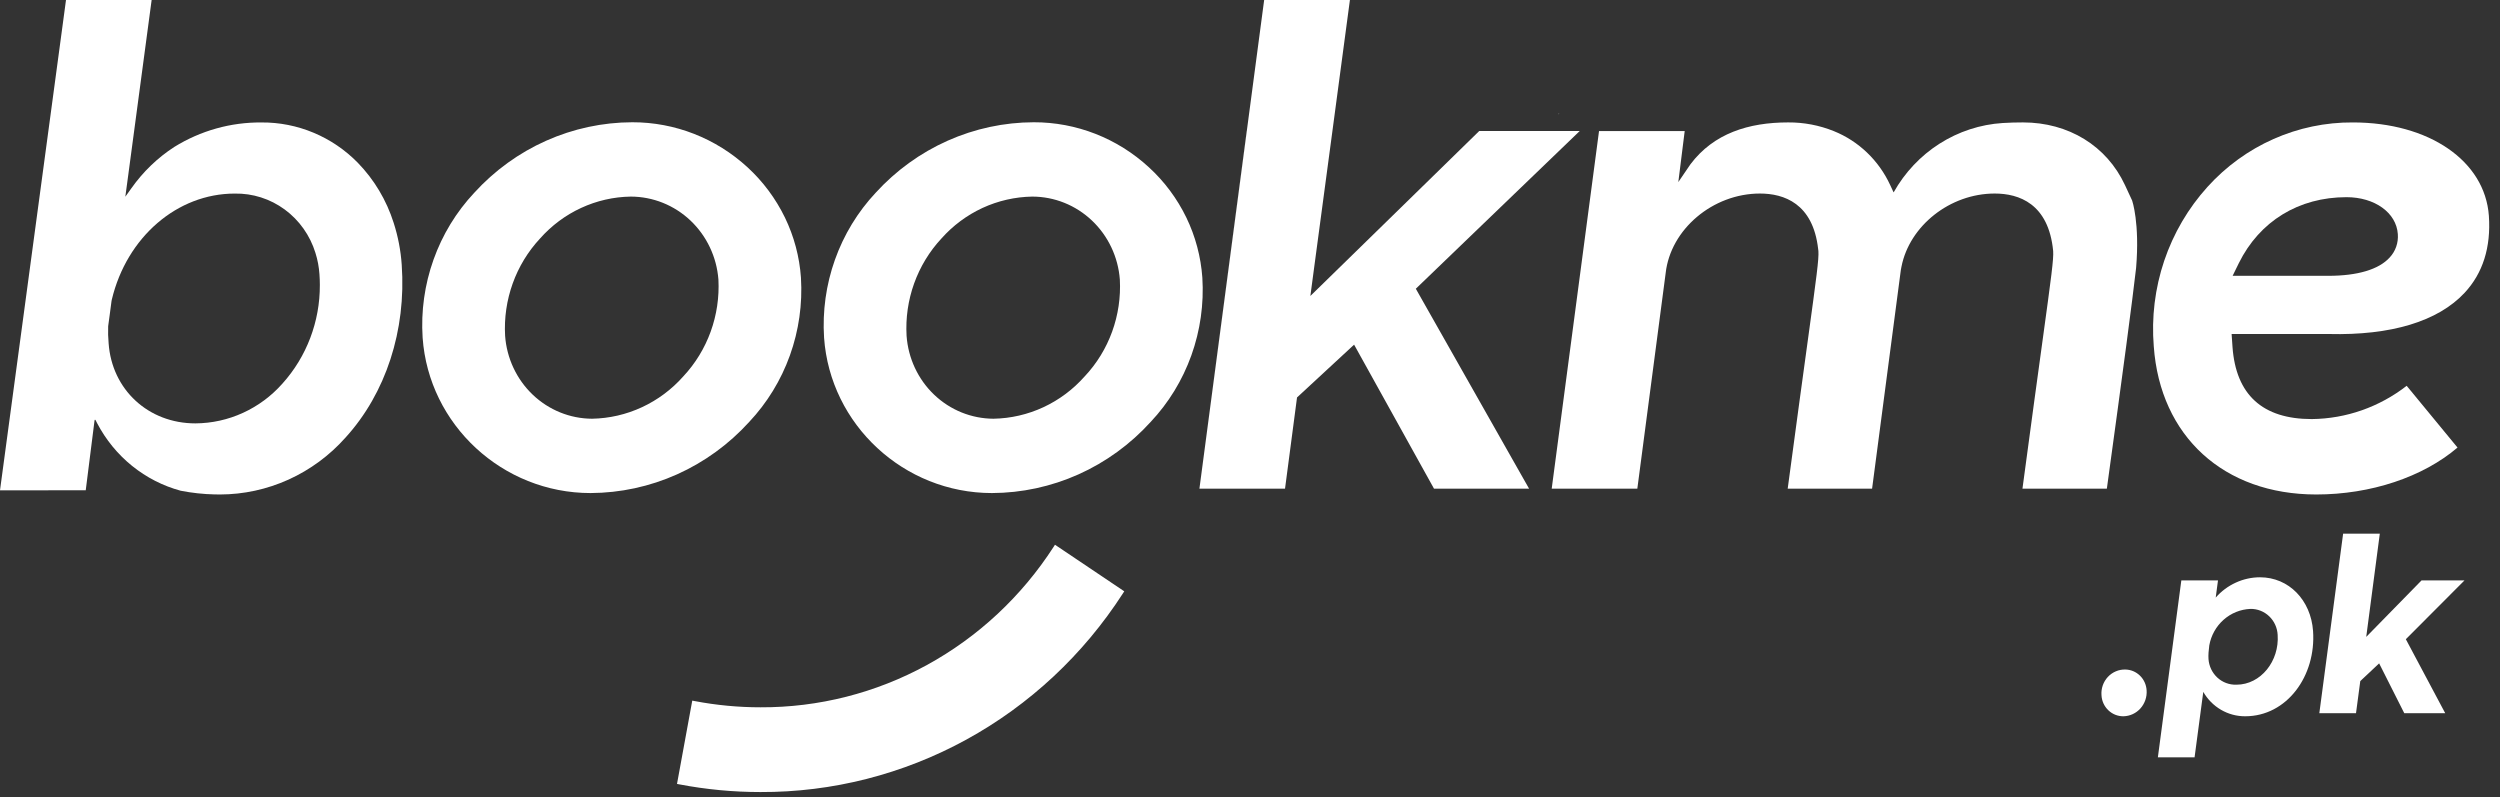 <svg width="116" height="37" viewBox="0 0 116 37" fill="none" xmlns="http://www.w3.org/2000/svg">
<rect x="0" y="0" width="116" height="37" fill="#333333" stroke="none"/>
<path d="M97.509 32.258C97.497 32.103 97.518 31.948 97.568 31.803C97.619 31.657 97.699 31.524 97.803 31.411C97.907 31.299 98.033 31.21 98.173 31.151C98.312 31.091 98.463 31.062 98.614 31.066C98.868 31.069 99.111 31.171 99.294 31.35C99.478 31.529 99.588 31.772 99.603 32.031C99.614 32.183 99.594 32.335 99.545 32.478C99.496 32.622 99.42 32.754 99.32 32.867C99.22 32.979 99.099 33.07 98.964 33.133C98.829 33.196 98.682 33.231 98.534 33.235C98.272 33.24 98.019 33.14 97.828 32.958C97.637 32.776 97.522 32.525 97.509 32.258Z" fill="white"/>
<path d="M107.326 29.278C107.472 31.364 106.112 33.235 104.177 33.235C103.784 33.237 103.397 33.134 103.056 32.935C102.714 32.736 102.43 32.449 102.232 32.103L101.828 35.141H100.125L101.214 26.929H102.915L102.809 27.728C103.068 27.432 103.385 27.196 103.739 27.034C104.093 26.871 104.476 26.787 104.864 26.786C106.206 26.787 107.225 27.848 107.326 29.278ZM105.683 29.457C105.666 29.128 105.525 28.819 105.289 28.594C105.054 28.37 104.742 28.247 104.42 28.253C103.961 28.272 103.522 28.449 103.175 28.757C102.828 29.064 102.594 29.483 102.511 29.945L102.476 30.279C102.469 30.379 102.468 30.479 102.474 30.578C102.497 30.91 102.645 31.219 102.887 31.442C103.128 31.664 103.445 31.781 103.77 31.77C104.901 31.769 105.768 30.673 105.683 29.457Z" fill="white"/>
<path d="M111.631 29.66L113.458 33.092H111.558L110.392 30.78L109.517 31.602L109.319 33.091H107.617L108.721 24.761H110.423L109.793 29.552L112.36 26.93H114.353L111.631 29.66Z" fill="white"/>
<path d="M72.324 5.272L72.32 5.306L72.348 5.272H72.324Z" fill="white"/>
<path d="M18.64 12.288C18.595 11.625 18.469 10.97 18.266 10.339C17.933 9.288 17.362 8.333 16.6 7.55C16.014 6.952 15.317 6.479 14.551 6.159C13.785 5.838 12.964 5.676 12.136 5.682C10.709 5.669 9.308 6.062 8.087 6.818C7.311 7.321 6.636 7.972 6.097 8.734L5.815 9.128L5.955 8.09L7.036 0.001H3.062L2.922 1.046L0 22.751L3.978 22.749L4.385 19.522C4.385 19.522 4.398 19.416 4.449 19.522L4.508 19.638C4.909 20.404 5.461 21.078 6.128 21.617C6.796 22.156 7.565 22.549 8.387 22.771C8.904 22.872 9.429 22.929 9.956 22.941H10.018C10.086 22.944 10.152 22.944 10.208 22.944C11.305 22.942 12.389 22.706 13.391 22.252C14.393 21.797 15.293 21.135 16.03 20.306C17.904 18.248 18.854 15.327 18.64 12.288ZM9.067 19.645C6.884 19.645 5.191 18.081 5.04 15.928C5.016 15.667 5.009 15.405 5.019 15.142L5.022 15.112L5.084 14.656L5.175 13.966C5.179 13.943 5.185 13.921 5.189 13.898C5.883 11 8.223 8.982 10.891 8.982C11.722 8.966 12.536 9.225 13.211 9.721C13.886 10.217 14.386 10.923 14.636 11.733C14.738 12.056 14.8 12.39 14.823 12.729C14.835 12.896 14.841 13.06 14.841 13.224C14.848 14.917 14.229 16.55 13.107 17.796C12.596 18.374 11.973 18.837 11.277 19.155C10.582 19.474 9.829 19.64 9.067 19.645Z" fill="white"/>
<path d="M37.164 12.882C37.096 11.912 36.843 10.965 36.421 10.094C35.992 9.213 35.404 8.423 34.688 7.765C33.219 6.414 31.313 5.669 29.338 5.673C27.962 5.676 26.601 5.968 25.339 6.531C24.078 7.093 22.943 7.915 22.005 8.945C21.171 9.834 20.527 10.891 20.115 12.049C19.702 13.207 19.53 14.439 19.61 15.669C19.893 19.709 23.318 22.878 27.402 22.878C28.784 22.872 30.15 22.577 31.416 22.01C32.681 21.443 33.819 20.616 34.76 19.581C35.593 18.696 36.238 17.644 36.652 16.49C37.066 15.337 37.24 14.108 37.164 12.882ZM31.707 17.462C31.17 18.069 30.517 18.556 29.788 18.894C29.059 19.233 28.27 19.415 27.47 19.429C26.448 19.424 25.464 19.025 24.717 18.312C23.969 17.599 23.512 16.623 23.437 15.581C23.39 14.755 23.511 13.929 23.789 13.153C24.068 12.376 24.499 11.667 25.057 11.068C25.59 10.466 26.24 9.982 26.964 9.648C27.688 9.313 28.472 9.134 29.266 9.122C30.294 9.123 31.283 9.519 32.037 10.232C32.791 10.946 33.255 11.924 33.335 12.971C33.377 13.793 33.255 14.616 32.975 15.389C32.695 16.161 32.264 16.867 31.707 17.462L31.707 17.462Z" fill="white"/>
<path d="M55.789 12.882C55.72 11.912 55.468 10.965 55.046 10.094C54.618 9.212 54.029 8.422 53.312 7.765C51.846 6.414 49.94 5.669 47.966 5.673C46.589 5.676 45.228 5.968 43.966 6.531C42.704 7.094 41.569 7.915 40.63 8.945C39.797 9.835 39.154 10.892 38.742 12.05C38.33 13.207 38.158 14.44 38.237 15.669C38.521 19.709 41.943 22.878 46.027 22.878C47.409 22.873 48.776 22.578 50.042 22.011C51.308 21.444 52.446 20.617 53.387 19.581C54.221 18.697 54.865 17.644 55.279 16.49C55.692 15.337 55.866 14.108 55.789 12.882ZM50.331 17.462C49.795 18.069 49.143 18.556 48.414 18.895C47.686 19.233 46.898 19.415 46.098 19.429C45.075 19.425 44.091 19.027 43.343 18.313C42.596 17.6 42.139 16.624 42.065 15.581C42.018 14.755 42.137 13.929 42.415 13.153C42.694 12.377 43.124 11.667 43.681 11.068C44.216 10.466 44.866 9.983 45.59 9.648C46.315 9.314 47.099 9.135 47.894 9.122C48.922 9.122 49.911 9.518 50.665 10.232C51.419 10.945 51.882 11.924 51.961 12.971C52.005 13.794 51.883 14.617 51.603 15.389C51.323 16.162 50.89 16.868 50.332 17.462L50.331 17.462Z" fill="white"/>
<path d="M114.356 13.588C115.205 12.677 115.585 11.475 115.484 10.014C115.303 7.463 112.707 5.681 109.173 5.681C107.907 5.673 106.654 5.934 105.493 6.449C104.332 6.963 103.289 7.719 102.43 8.669C101.534 9.658 100.849 10.827 100.419 12.101C99.99 13.376 99.825 14.728 99.935 16.071C100.232 20.246 103.188 22.944 107.474 22.944C110.004 22.944 112.422 22.137 114.029 20.767L111.67 17.901C110.403 18.887 108.858 19.429 107.265 19.445C104.985 19.445 103.746 18.319 103.588 16.096L103.547 15.498H108.059C110.946 15.57 113.121 14.912 114.356 13.588ZM103.594 12.798L103.882 12.209C104.845 10.263 106.663 9.149 108.877 9.149C110.186 9.149 111.191 9.868 111.259 10.861C111.274 11.059 111.249 11.259 111.184 11.446C111.119 11.633 111.016 11.804 110.881 11.948C110.376 12.504 109.39 12.798 108.031 12.798H103.594Z" fill="white"/>
<path d="M98.932 9.307L98.599 8.589C97.751 6.768 95.982 5.68 93.865 5.68C93.562 5.68 93.245 5.688 92.925 5.708C91.886 5.774 90.88 6.103 89.997 6.665C89.114 7.227 88.381 8.004 87.864 8.927L87.83 8.856L87.706 8.589C87.177 7.444 86.241 6.547 85.088 6.083C84.415 5.812 83.697 5.675 82.973 5.68C81.133 5.68 79.517 6.189 78.439 7.619L77.874 8.448L78.17 6.08H74.195L71.999 22.675H75.972L77.287 12.671C77.513 10.64 79.475 8.98 81.661 8.98C82.766 8.98 84.126 9.431 84.363 11.561C84.367 11.59 84.371 11.62 84.374 11.649C84.4 12.02 84.29 12.82 83.882 15.798C83.66 17.417 83.359 19.604 82.949 22.674H86.865L88.18 12.671C88.191 12.572 88.207 12.473 88.228 12.375C88.6 10.48 90.476 8.98 92.554 8.98C93.674 8.98 95.056 9.443 95.267 11.649C95.293 12.02 95.184 12.82 94.775 15.798C94.553 17.417 94.252 19.604 93.842 22.674H97.758C98.516 17.16 98.939 13.973 99.115 12.435C99.291 10.342 98.932 9.307 98.932 9.307Z" fill="white"/>
<path d="M57.849 6.081H57.852L55.653 22.676L57.849 6.081Z" fill="white"/>
<path d="M48.889 25.373C47.406 27.672 45.385 29.556 43.01 30.856C40.635 32.156 37.98 32.831 35.286 32.819C34.261 32.819 33.239 32.722 32.232 32.53L32.121 32.509L31.413 36.374L31.524 36.395C32.764 36.632 34.024 36.751 35.286 36.751C38.617 36.764 41.9 35.928 44.836 34.319C47.773 32.71 50.27 30.378 52.103 27.534L52.166 27.437L48.951 25.276L48.889 25.373Z" fill="white"/>
<path d="M71.136 8.161L73.301 6.077H68.638L65.652 8.995L60.801 13.733L60.973 12.441L61.824 6.081L62.636 0H58.657L57.851 6.081L55.653 22.675H59.625L60.182 18.442L62.83 15.992L66.538 22.675H70.95L70.599 22.057L67.441 16.482L65.694 13.398L67.964 11.213L71.136 8.161Z" fill="white"/>
</svg>
